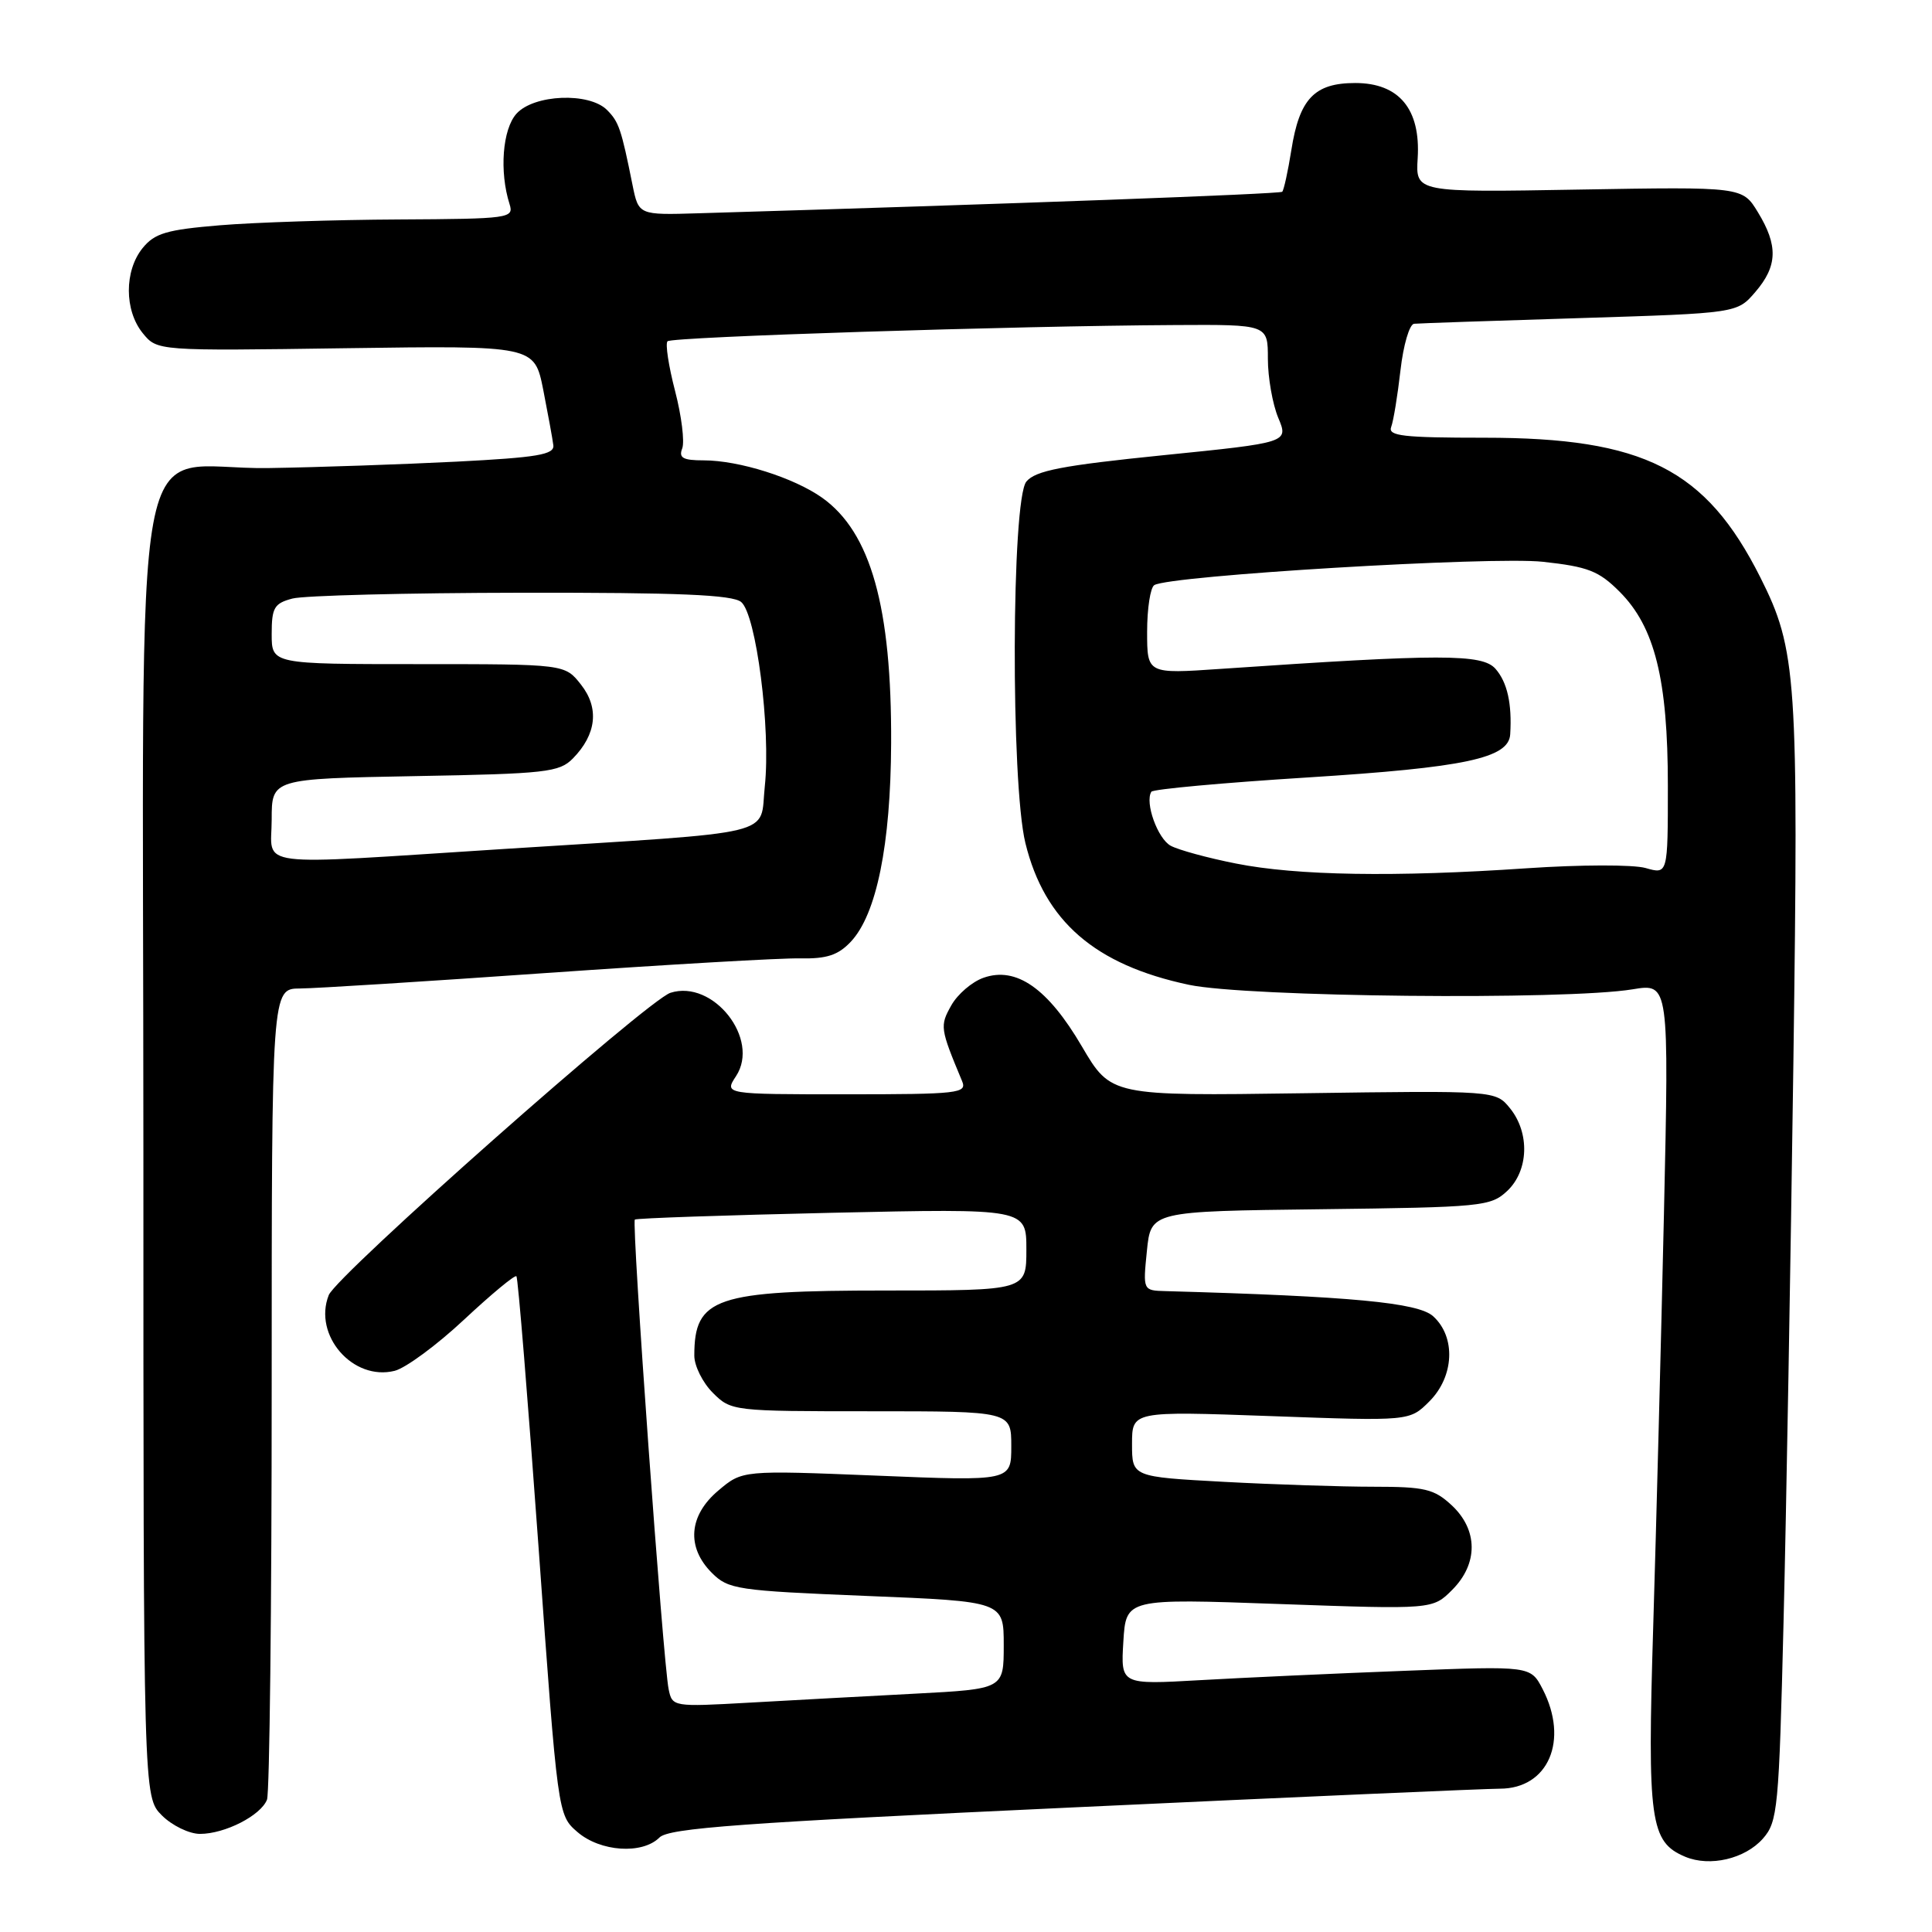 <?xml version="1.0" encoding="UTF-8" standalone="no"?>
<!DOCTYPE svg PUBLIC "-//W3C//DTD SVG 1.1//EN" "http://www.w3.org/Graphics/SVG/1.1/DTD/svg11.dtd" >
<svg xmlns="http://www.w3.org/2000/svg" xmlns:xlink="http://www.w3.org/1999/xlink" version="1.1" viewBox="0 0 256 256">
 <g >
 <path fill="currentColor"
d=" M 233.59 243.63 C 235.56 241.39 235.72 239.73 236.33 214.88 C 236.69 200.37 237.27 167.12 237.63 141.00 C 238.33 89.70 238.08 86.10 233.25 76.50 C 226.03 62.15 217.82 58.00 196.71 58.00 C 185.90 58.00 183.88 57.77 184.34 56.57 C 184.64 55.78 185.19 52.40 185.57 49.07 C 185.95 45.73 186.76 42.95 187.38 42.90 C 188.00 42.84 197.88 42.50 209.34 42.15 C 230.18 41.50 230.18 41.50 232.59 38.69 C 235.54 35.26 235.63 32.54 232.93 28.12 C 230.88 24.75 230.88 24.75 209.22 25.12 C 187.57 25.50 187.57 25.50 187.85 20.96 C 188.25 14.45 185.38 11.00 179.58 11.00 C 174.17 11.00 172.18 13.08 171.11 19.89 C 170.66 22.72 170.11 25.21 169.90 25.41 C 169.57 25.71 133.61 27.04 92.56 28.26 C 84.62 28.50 84.62 28.50 83.81 24.50 C 82.32 17.08 82.00 16.14 80.43 14.57 C 78.06 12.20 70.76 12.50 68.44 15.06 C 66.58 17.12 66.15 22.74 67.52 27.05 C 68.11 28.92 67.53 29.00 52.82 29.08 C 44.39 29.12 33.74 29.47 29.14 29.85 C 22.06 30.44 20.50 30.90 18.89 32.88 C 16.46 35.89 16.47 41.13 18.91 44.14 C 20.83 46.50 20.83 46.50 45.82 46.14 C 70.81 45.79 70.81 45.79 71.98 51.64 C 72.61 54.86 73.22 58.17 73.32 59.00 C 73.47 60.24 71.21 60.62 60.50 61.17 C 53.35 61.53 42.14 61.92 35.60 62.02 C 16.95 62.32 19.00 51.17 19.00 152.50 C 19.00 238.09 19.00 238.09 21.45 240.55 C 22.80 241.90 25.08 243.00 26.50 243.00 C 29.81 243.00 34.57 240.56 35.38 238.46 C 35.72 237.56 36.00 213.02 36.00 183.92 C 36.00 131.00 36.00 131.00 39.75 130.98 C 41.81 130.97 56.55 130.04 72.50 128.92 C 88.45 127.81 103.54 126.93 106.04 126.99 C 109.56 127.06 111.06 126.56 112.74 124.78 C 116.15 121.15 118.02 111.94 118.08 98.50 C 118.16 80.45 115.39 70.55 108.95 65.96 C 105.20 63.30 97.93 61.00 93.23 61.00 C 90.49 61.00 89.91 60.67 90.40 59.41 C 90.73 58.53 90.31 55.11 89.45 51.80 C 88.59 48.49 88.14 45.53 88.45 45.22 C 89.04 44.63 134.48 43.18 155.75 43.07 C 168.00 43.00 168.00 43.00 168.00 47.53 C 168.00 50.02 168.62 53.54 169.37 55.35 C 170.75 58.64 170.75 58.64 154.12 60.32 C 140.71 61.68 137.21 62.36 136.00 63.81 C 134.02 66.19 133.92 103.74 135.87 111.71 C 138.41 122.07 145.08 127.85 157.53 130.49 C 165.21 132.12 207.46 132.55 216.33 131.09 C 221.16 130.29 221.16 130.29 220.48 160.90 C 220.10 177.73 219.46 202.30 219.06 215.50 C 218.27 241.37 218.65 244.07 223.30 246.03 C 226.57 247.40 231.22 246.31 233.59 243.63 Z  M 87.38 243.48 C 88.63 242.23 98.19 241.53 142.20 239.49 C 171.51 238.12 196.96 237.01 198.75 237.01 C 205.17 237.00 207.91 230.60 204.41 223.82 C 202.81 220.74 202.81 220.74 186.16 221.39 C 177.00 221.74 164.78 222.30 159.00 222.63 C 148.50 223.23 148.50 223.23 148.85 217.52 C 149.20 211.81 149.20 211.81 169.51 212.54 C 189.83 213.26 189.83 213.26 192.42 210.67 C 195.89 207.20 195.86 202.71 192.35 199.45 C 190.02 197.29 188.80 197.00 182.01 197.00 C 177.78 197.00 168.84 196.71 162.16 196.35 C 150.00 195.69 150.00 195.69 150.00 191.34 C 150.00 186.98 150.00 186.98 168.39 187.64 C 186.78 188.31 186.78 188.31 189.39 185.70 C 192.70 182.40 192.93 177.15 189.90 174.41 C 187.90 172.60 179.07 171.77 154.47 171.08 C 151.44 171.00 151.44 171.00 151.97 165.75 C 152.50 160.50 152.50 160.50 174.96 160.23 C 196.38 159.97 197.52 159.86 199.71 157.81 C 202.56 155.13 202.73 150.13 200.09 146.86 C 198.17 144.50 198.17 144.50 172.69 144.86 C 147.21 145.22 147.21 145.22 143.35 138.65 C 138.84 130.95 134.65 128.03 130.32 129.56 C 128.80 130.09 126.88 131.74 126.05 133.22 C 124.52 135.95 124.56 136.25 127.48 143.25 C 128.16 144.87 127.06 145.00 112.08 145.00 C 95.95 145.00 95.95 145.00 97.53 142.59 C 100.75 137.68 94.50 129.75 88.84 131.55 C 85.81 132.51 44.60 168.97 43.56 171.61 C 41.46 176.93 46.77 183.03 52.30 181.64 C 53.76 181.27 57.90 178.22 61.50 174.85 C 65.11 171.48 68.22 168.90 68.43 169.11 C 68.64 169.32 69.95 185.47 71.36 205.00 C 73.91 240.50 73.91 240.50 76.51 242.75 C 79.54 245.37 85.11 245.75 87.38 243.48 Z  M 163.76 114.42 C 160.06 113.69 156.17 112.63 155.13 112.07 C 153.40 111.14 151.67 106.34 152.56 104.91 C 152.76 104.57 162.06 103.72 173.22 103.02 C 194.14 101.70 199.92 100.47 200.11 97.30 C 200.36 93.23 199.72 90.40 198.16 88.62 C 196.40 86.63 190.96 86.63 161.75 88.63 C 152.00 89.30 152.00 89.30 152.00 83.71 C 152.00 80.63 152.43 77.85 152.95 77.53 C 155.01 76.26 197.66 73.70 204.45 74.44 C 210.42 75.09 211.85 75.65 214.60 78.40 C 219.27 83.07 221.00 90.03 221.00 104.11 C 221.00 115.86 221.00 115.86 218.06 115.02 C 216.44 114.55 209.36 114.57 202.31 115.05 C 184.89 116.24 171.82 116.03 163.76 114.42 Z  M 36.00 108.59 C 36.00 103.19 36.00 103.19 54.97 102.84 C 72.37 102.53 74.11 102.33 75.91 100.50 C 79.04 97.31 79.43 93.81 76.98 90.71 C 74.85 88.00 74.85 88.00 55.43 88.00 C 36.00 88.00 36.00 88.00 36.00 84.02 C 36.00 80.52 36.33 79.95 38.75 79.31 C 40.26 78.91 53.92 78.56 69.09 78.54 C 89.92 78.51 97.06 78.81 98.21 79.77 C 100.20 81.41 102.15 96.61 101.34 104.19 C 100.62 110.91 103.82 110.14 66.82 112.49 C 32.83 114.66 36.00 115.06 36.00 108.59 Z  M 88.60 223.84 C 87.87 220.37 83.67 161.99 84.12 161.60 C 84.33 161.42 96.09 161.02 110.25 160.70 C 136.00 160.13 136.00 160.13 136.00 165.57 C 136.00 171.00 136.00 171.00 117.45 171.00 C 94.75 171.00 92.00 171.93 92.00 179.63 C 92.00 180.98 93.10 183.20 94.45 184.55 C 96.88 186.98 97.10 187.00 115.45 187.00 C 134.00 187.00 134.00 187.00 134.00 191.63 C 134.00 196.26 134.00 196.26 116.19 195.53 C 98.37 194.81 98.37 194.81 95.19 197.50 C 91.26 200.80 90.92 205.01 94.32 208.41 C 96.51 210.60 97.63 210.77 114.82 211.47 C 133.00 212.20 133.00 212.20 133.00 218.00 C 133.00 223.80 133.00 223.80 121.25 224.42 C 114.79 224.76 104.91 225.29 99.29 225.61 C 89.19 226.18 89.08 226.16 88.60 223.84 Z "/>
</g>
</svg>